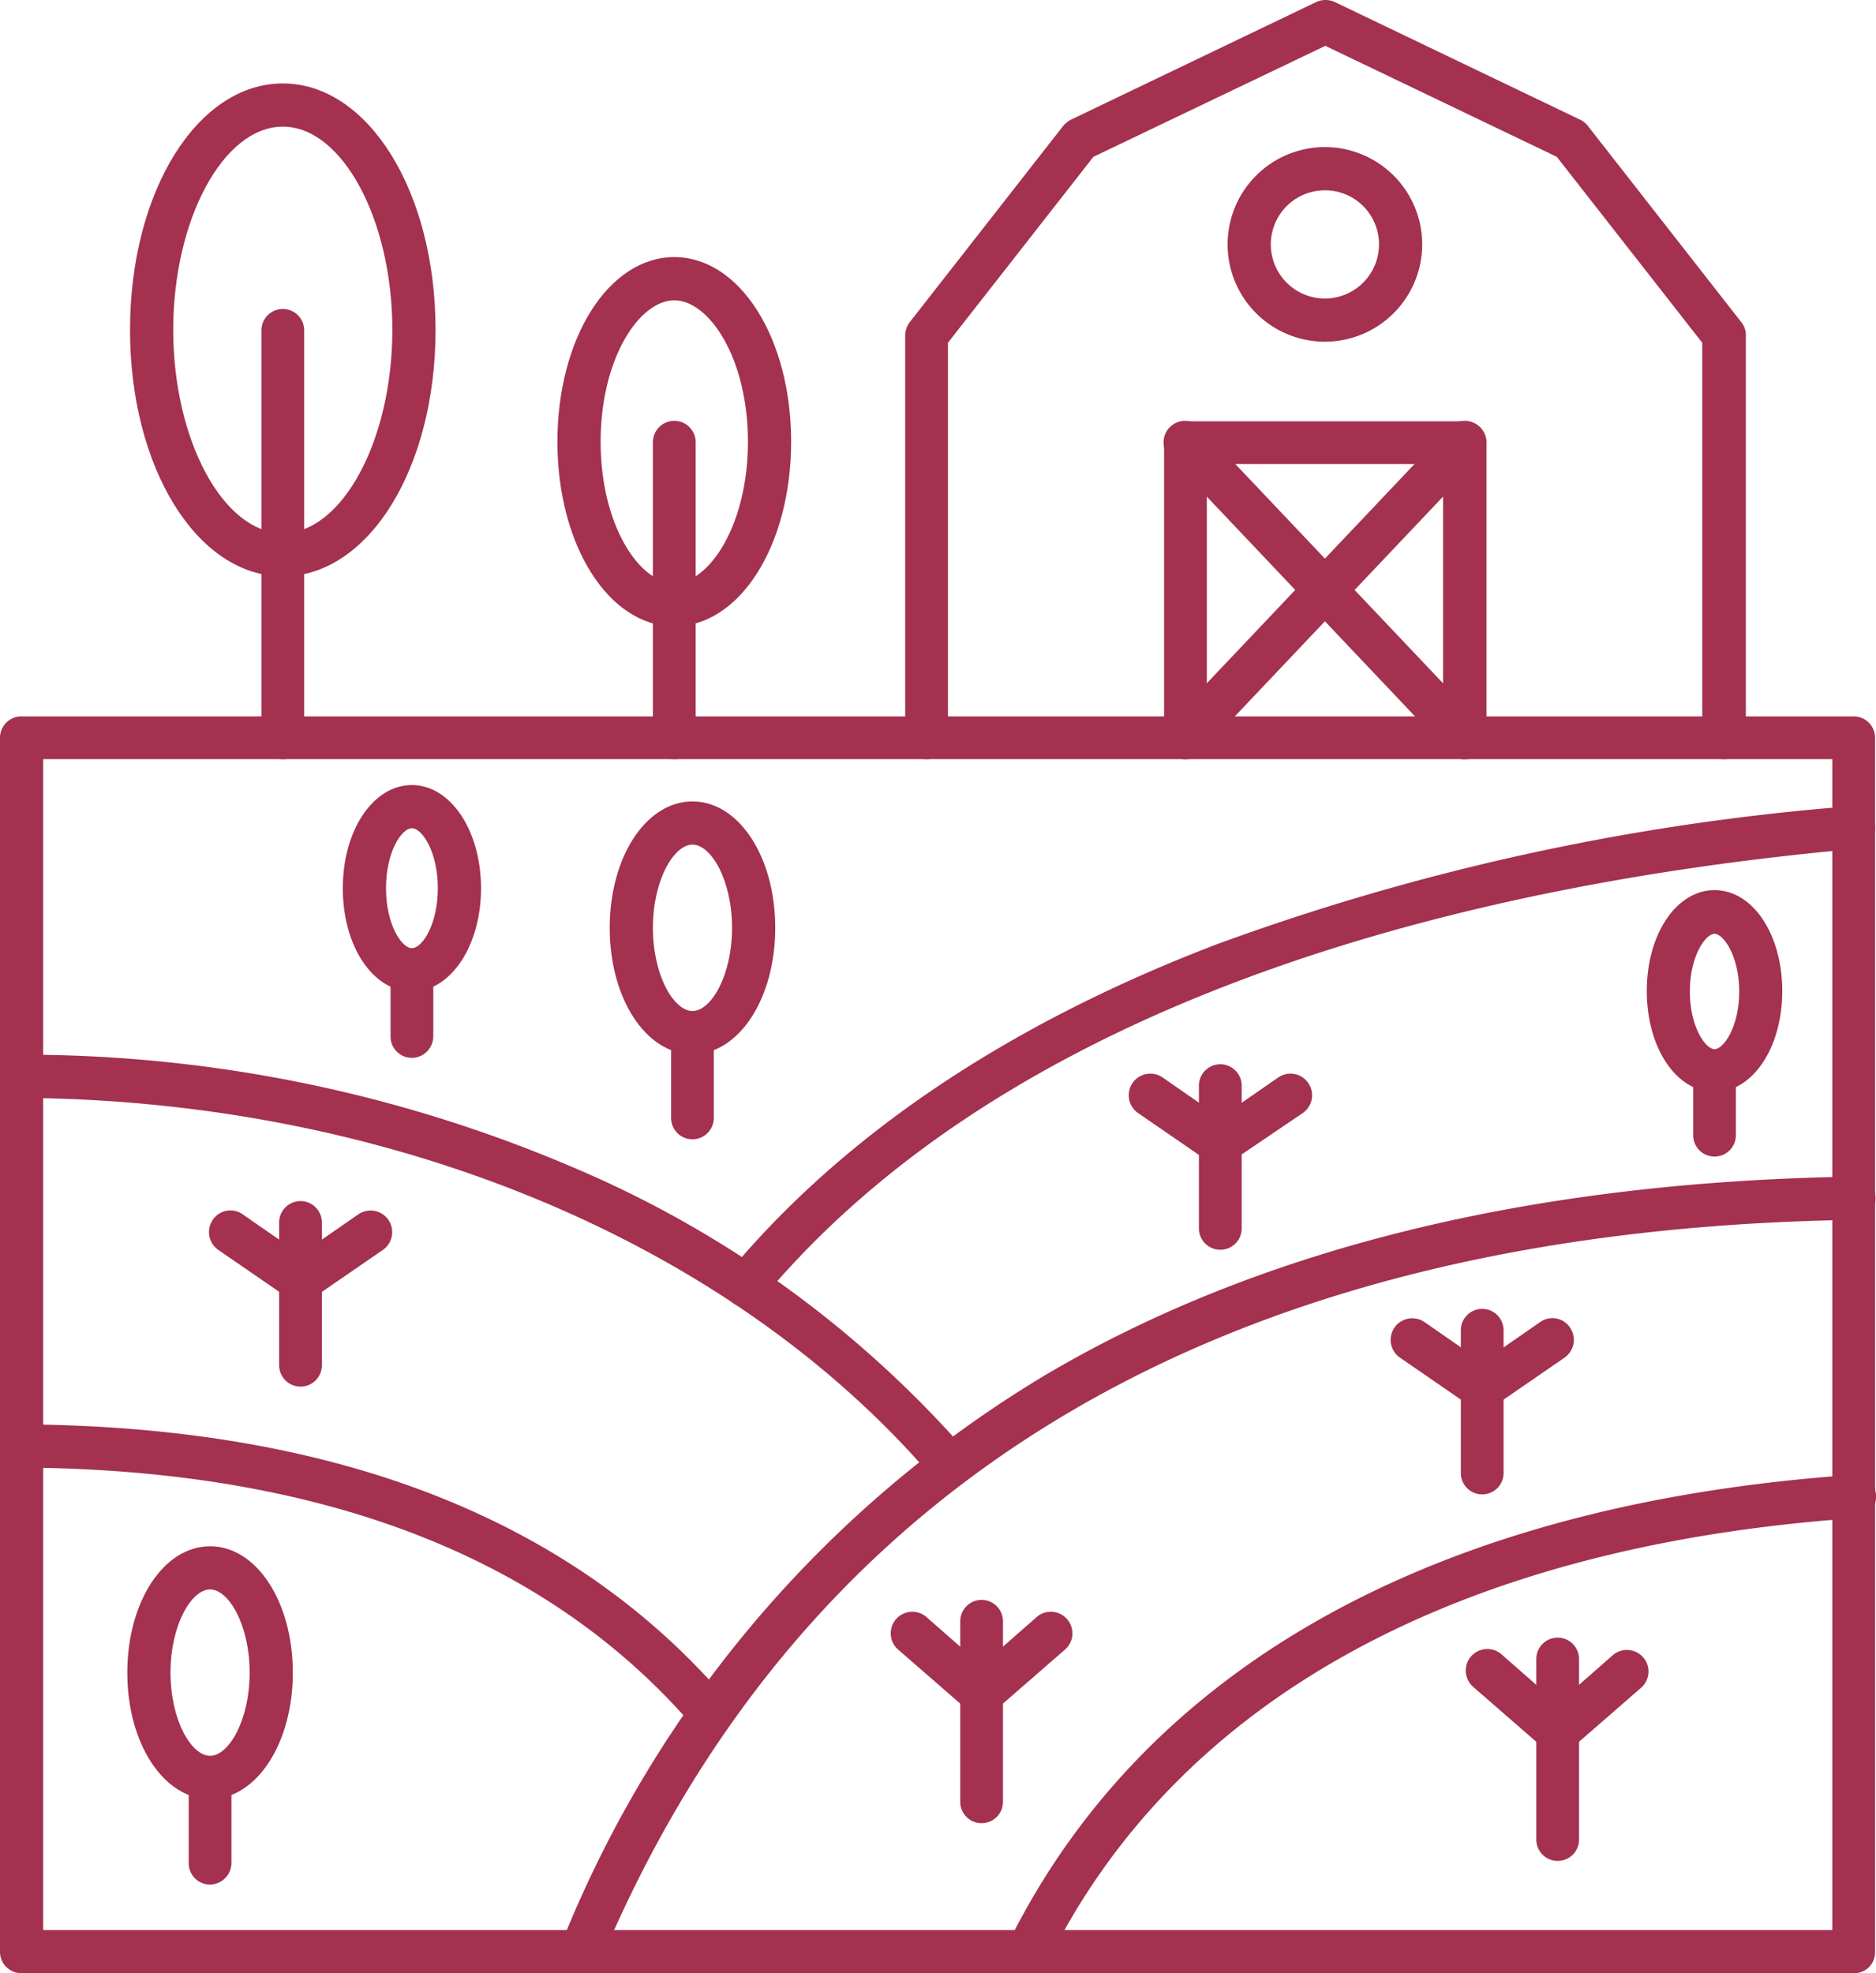 <svg xmlns="http://www.w3.org/2000/svg" width="53.199" height="55.95" viewBox="0 0 53.199 55.95"><g transform="translate(-39.5 -28.75)"><g transform="translate(39.5 28.75)"><path d="M40.725,220.712H91.46v-33.2H40.725Zm51.341,1.225H40.106a.605.605,0,0,1-.606-.606V186.906a.605.605,0,0,1,.606-.606h51.96a.605.605,0,0,1,.606.606v34.425A.589.589,0,0,1,92.066,221.937Z" transform="translate(-39.5 -165.987)" fill="#a3314f" fill-rule="evenodd"/><path d="M261.4,367.219a.693.693,0,0,1-.271-.064.605.605,0,0,1-.271-.812c3.894-7.852,12.171-12.442,23.943-13.254a.614.614,0,0,1,.09,1.225c-11.307.786-19.237,5.144-22.924,12.584A.675.675,0,0,1,261.4,367.219Z" transform="translate(-232.258 -311.269)" fill="#a3314f" fill-rule="evenodd"/><path d="M163.233,310.089a.506.506,0,0,1-.232-.052.611.611,0,0,1-.322-.8,33.087,33.087,0,0,1,13.705-16.1c6.086-3.6,13.8-5.493,22.937-5.634h.013a.605.605,0,0,1,.606.606.616.616,0,0,1-.606.619c-17.806.271-29.77,7.323-35.534,20.99A.617.617,0,0,1,163.233,310.089Z" transform="translate(-146.756 -254.139)" fill="#a3314f" fill-rule="evenodd"/><path d="M59.665,350.819a.646.646,0,0,1-.464-.206c-4.152-4.848-10.572-7.336-19.095-7.388a.612.612,0,0,1,0-1.225c8.9.052,15.627,2.682,20.01,7.813a.612.612,0,0,1-.064.864.534.534,0,0,1-.387.142Z" transform="translate(-39.5 -301.612)" fill="#a3314f" fill-rule="evenodd"/><path d="M66.434,272.936a.612.612,0,0,1-.464-.219c-5.725-6.692-15.394-10.727-25.864-10.792a.616.616,0,0,1-.606-.619.605.605,0,0,1,.606-.606,39.662,39.662,0,0,1,15.562,3.159,30.724,30.724,0,0,1,11.217,8.071.612.612,0,0,1-.064.864A.534.534,0,0,1,66.434,272.936Z" transform="translate(-39.5 -230.794)" fill="#a3314f" fill-rule="evenodd"/><path d="M199.4,220.2a.622.622,0,0,1-.387-.142.614.614,0,0,1-.077-.864c3.236-3.881,7.865-7,13.783-9.27a67.41,67.41,0,0,1,18.05-3.932.608.608,0,0,1,.1,1.212c-10.044.9-23.582,3.855-31.008,12.764A.568.568,0,0,1,199.4,220.2Z" transform="translate(-178.254 -183.134)" fill="#a3314f" fill-rule="evenodd"/><path d="M175.947,206.225c-.529,0-1.122,1.006-1.122,2.359s.593,2.359,1.122,2.359,1.122-1.006,1.122-2.359S176.475,206.225,175.947,206.225Zm0,5.944c-1.315,0-2.347-1.573-2.347-3.584S174.631,205,175.947,205s2.347,1.573,2.347,3.584S177.262,212.169,175.947,212.169Z" transform="translate(-156.31 -182.276)" fill="#a3314f" fill-rule="evenodd"/><path d="M187.706,254.823a.605.605,0,0,1-.606-.606v-2.411a.606.606,0,1,1,1.212,0v2.411A.605.605,0,0,1,187.706,254.823Z" transform="translate(-168.07 -222.519)" fill="#a3314f" fill-rule="evenodd"/><path d="M116.86,202.625c-.3,0-.735.683-.735,1.7s.438,1.7.735,1.7.735-.683.735-1.7S117.156,202.625,116.86,202.625Zm0,4.629c-1.1,0-1.96-1.276-1.96-2.927s.864-2.927,1.96-2.927,1.96,1.289,1.96,2.927S117.956,207.254,116.86,207.254Z" transform="translate(-105.179 -179.14)" fill="#a3314f" fill-rule="evenodd"/><path d="M126.006,240.494a.605.605,0,0,1-.606-.606v-1.882a.606.606,0,0,1,1.212,0v1.882A.614.614,0,0,1,126.006,240.494Z" transform="translate(-114.325 -210.498)" fill="#a3314f" fill-rule="evenodd"/><path d="M69.847,370.025c-.529,0-1.122,1.006-1.122,2.359s.593,2.359,1.122,2.359,1.122-1.006,1.122-2.359S70.375,370.025,69.847,370.025Zm0,5.944c-1.315,0-2.347-1.573-2.347-3.584s1.031-3.584,2.347-3.584,2.347,1.573,2.347,3.584S71.162,375.969,69.847,375.969Z" transform="translate(-63.89 -324.957)" fill="#a3314f" fill-rule="evenodd"/><path d="M81.606,418.723a.605.605,0,0,1-.606-.606v-2.411a.606.606,0,1,1,1.212,0v2.411A.614.614,0,0,1,81.606,418.723Z" transform="translate(-75.649 -365.287)" fill="#a3314f" fill-rule="evenodd"/><path d="M378.006,395.231a.605.605,0,0,1-.606-.606v-5.119a.606.606,0,1,1,1.212,0v5.119A.605.605,0,0,1,378.006,395.231Z" transform="translate(-333.834 -342.465)" fill="#a3314f" fill-rule="evenodd"/><path d="M364.562,394.423a.6.6,0,0,1-.4-.155l-1.986-1.728a.612.612,0,1,1,.812-.915l1.573,1.38,1.573-1.38a.612.612,0,0,1,.812.915l-1.986,1.728a.6.6,0,0,1-.4.155Z" transform="translate(-320.39 -344.7)" fill="#a3314f" fill-rule="evenodd"/><path d="M251.306,386.931a.605.605,0,0,1-.606-.606v-5.119a.606.606,0,0,1,1.212,0v5.119A.605.605,0,0,1,251.306,386.931Z" transform="translate(-223.47 -335.235)" fill="#a3314f" fill-rule="evenodd"/><path d="M237.862,386.023a.6.6,0,0,1-.4-.155l-1.986-1.728a.612.612,0,0,1,.812-.915l1.573,1.38,1.573-1.38a.612.612,0,0,1,.812.915l-1.986,1.728A.6.6,0,0,1,237.862,386.023Z" transform="translate(-210.026 -337.383)" fill="#a3314f" fill-rule="evenodd"/><path d="M361.406,321.86a.605.605,0,0,1-.606-.606v-4.048a.606.606,0,0,1,1.212,0v4.048A.605.605,0,0,1,361.406,321.86Z" transform="translate(-319.374 -279.487)" fill="#a3314f" fill-rule="evenodd"/><path d="M347.939,321.226a.683.683,0,0,1-.348-.1l-1.986-1.367a.612.612,0,0,1,.7-1.006l1.637,1.135,1.637-1.135a.6.6,0,0,1,.851.155.616.616,0,0,1-.155.851l-1.986,1.367A.683.683,0,0,1,347.939,321.226Z" transform="translate(-305.907 -281.264)" fill="#a3314f" fill-rule="evenodd"/><path d="M101.506,298.16a.605.605,0,0,1-.606-.606v-4.048a.606.606,0,1,1,1.212,0v4.048A.605.605,0,0,1,101.506,298.16Z" transform="translate(-92.984 -258.843)" fill="#a3314f" fill-rule="evenodd"/><path d="M88.063,297.526a.683.683,0,0,1-.348-.1l-1.986-1.367a.616.616,0,0,1-.155-.851.6.6,0,0,1,.851-.155l1.637,1.135,1.637-1.135a.612.612,0,0,1,.7,1.006l-1.986,1.367A.722.722,0,0,1,88.063,297.526Z" transform="translate(-79.54 -260.619)" fill="#a3314f" fill-rule="evenodd"/><path d="M403.621,225.738c-.245,0-.7.619-.7,1.637s.451,1.637.7,1.637.7-.619.7-1.637S403.866,225.738,403.621,225.738Zm0,4.487c-1.083,0-1.921-1.251-1.921-2.862s.838-2.862,1.921-2.862,1.921,1.251,1.921,2.862S404.7,230.225,403.621,230.225Z" transform="translate(-355.001 -199.262)" fill="#a3314f" fill-rule="evenodd"/><path d="M412.506,262.543a.605.605,0,0,1-.606-.606v-1.831a.606.606,0,1,1,1.212,0v1.831A.605.605,0,0,1,412.506,262.543Z" transform="translate(-363.886 -229.749)" fill="#a3314f" fill-rule="evenodd"/><path d="M303.806,268.06a.605.605,0,0,1-.606-.606v-4.048a.606.606,0,1,1,1.212,0v4.048A.605.605,0,0,1,303.806,268.06Z" transform="translate(-269.201 -232.623)" fill="#a3314f" fill-rule="evenodd"/><path d="M290.339,267.426a.683.683,0,0,1-.348-.1l-1.986-1.367a.612.612,0,0,1,.7-1.006l1.637,1.135,1.637-1.135a.612.612,0,1,1,.7,1.006l-2,1.354A.556.556,0,0,1,290.339,267.426Z" transform="translate(-255.734 -234.4)" fill="#a3314f" fill-rule="evenodd"/><path d="M261.808,50.275a.605.605,0,0,1-.606-.606v-11.2l-4.126-5.273-6.563-3.146-6.576,3.146-4.126,5.273v11.2a.606.606,0,1,1-1.212,0V38.259a.624.624,0,0,1,.129-.374l4.345-5.557a.747.747,0,0,1,.219-.181l6.962-3.339a.631.631,0,0,1,.529,0l6.962,3.339a.589.589,0,0,1,.219.181l4.345,5.557a.574.574,0,0,1,.129.374v11.41a.636.636,0,0,1-.632.606Z" transform="translate(-212.93 -28.75)" fill="#a3314f" fill-rule="evenodd"/><path d="M304.022,130.98a.605.605,0,0,1-.606-.606v-7.762h-6.7v7.762a.606.606,0,0,1-1.212,0v-8.368a.605.605,0,0,1,.606-.606h7.929a.605.605,0,0,1,.606.606v8.368A.608.608,0,0,1,304.022,130.98Z" transform="translate(-262.493 -109.454)" fill="#a3314f" fill-rule="evenodd"/><path d="M312.259,62.325a1.534,1.534,0,1,0,1.534,1.534A1.53,1.53,0,0,0,312.259,62.325Zm0,4.293a2.759,2.759,0,1,1,2.759-2.759A2.762,2.762,0,0,1,312.259,66.618Z" transform="translate(-274.688 -56.929)" fill="#a3314f" fill-rule="evenodd"/><path d="M303.944,130.9a.577.577,0,0,1-.438-.193l-7.929-8.368a.611.611,0,0,1,.89-.838l7.929,8.368a.611.611,0,0,1-.026.864A.594.594,0,0,1,303.944,130.9Z" transform="translate(-262.415 -109.376)" fill="#a3314f" fill-rule="evenodd"/><path d="M296.028,130.9a.612.612,0,0,1-.451-1.031l7.929-8.368a.611.611,0,0,1,.89.838l-7.929,8.368A.6.6,0,0,1,296.028,130.9Z" transform="translate(-262.415 -109.376)" fill="#a3314f" fill-rule="evenodd"/><path d="M72.432,48.325c-1.689,0-3.107,2.643-3.107,5.763s1.418,5.763,3.107,5.763,3.107-2.643,3.107-5.763S74.121,48.325,72.432,48.325Zm0,12.751c-2.424,0-4.332-3.069-4.332-6.988S70.008,47.1,72.432,47.1s4.332,3.069,4.332,6.988S74.869,61.076,72.432,61.076Z" transform="translate(-64.413 -44.734)" fill="#a3314f" fill-rule="evenodd"/><path d="M97.606,109.464a.605.605,0,0,1-.606-.606V97.306a.606.606,0,0,1,1.212,0v11.552A.589.589,0,0,1,97.606,109.464Z" transform="translate(-89.586 -87.939)" fill="#a3314f" fill-rule="evenodd"/><path d="M165.414,86.525c-.993,0-2.089,1.65-2.089,4.01s1.1,4.01,2.089,4.01,2.089-1.65,2.089-4.01S166.406,86.525,165.414,86.525Zm0,9.244c-1.857,0-3.314-2.295-3.314-5.235s1.457-5.235,3.314-5.235,3.314,2.295,3.314,5.235S167.27,95.769,165.414,95.769Z" transform="translate(-146.293 -78.009)" fill="#a3314f" fill-rule="evenodd"/><path d="M183.706,130.893a.605.605,0,0,1-.606-.606v-8.381a.606.606,0,1,1,1.212,0v8.381A.6.6,0,0,1,183.706,130.893Z" transform="translate(-164.585 -109.367)" fill="#a3314f" fill-rule="evenodd"/></g></g></svg>